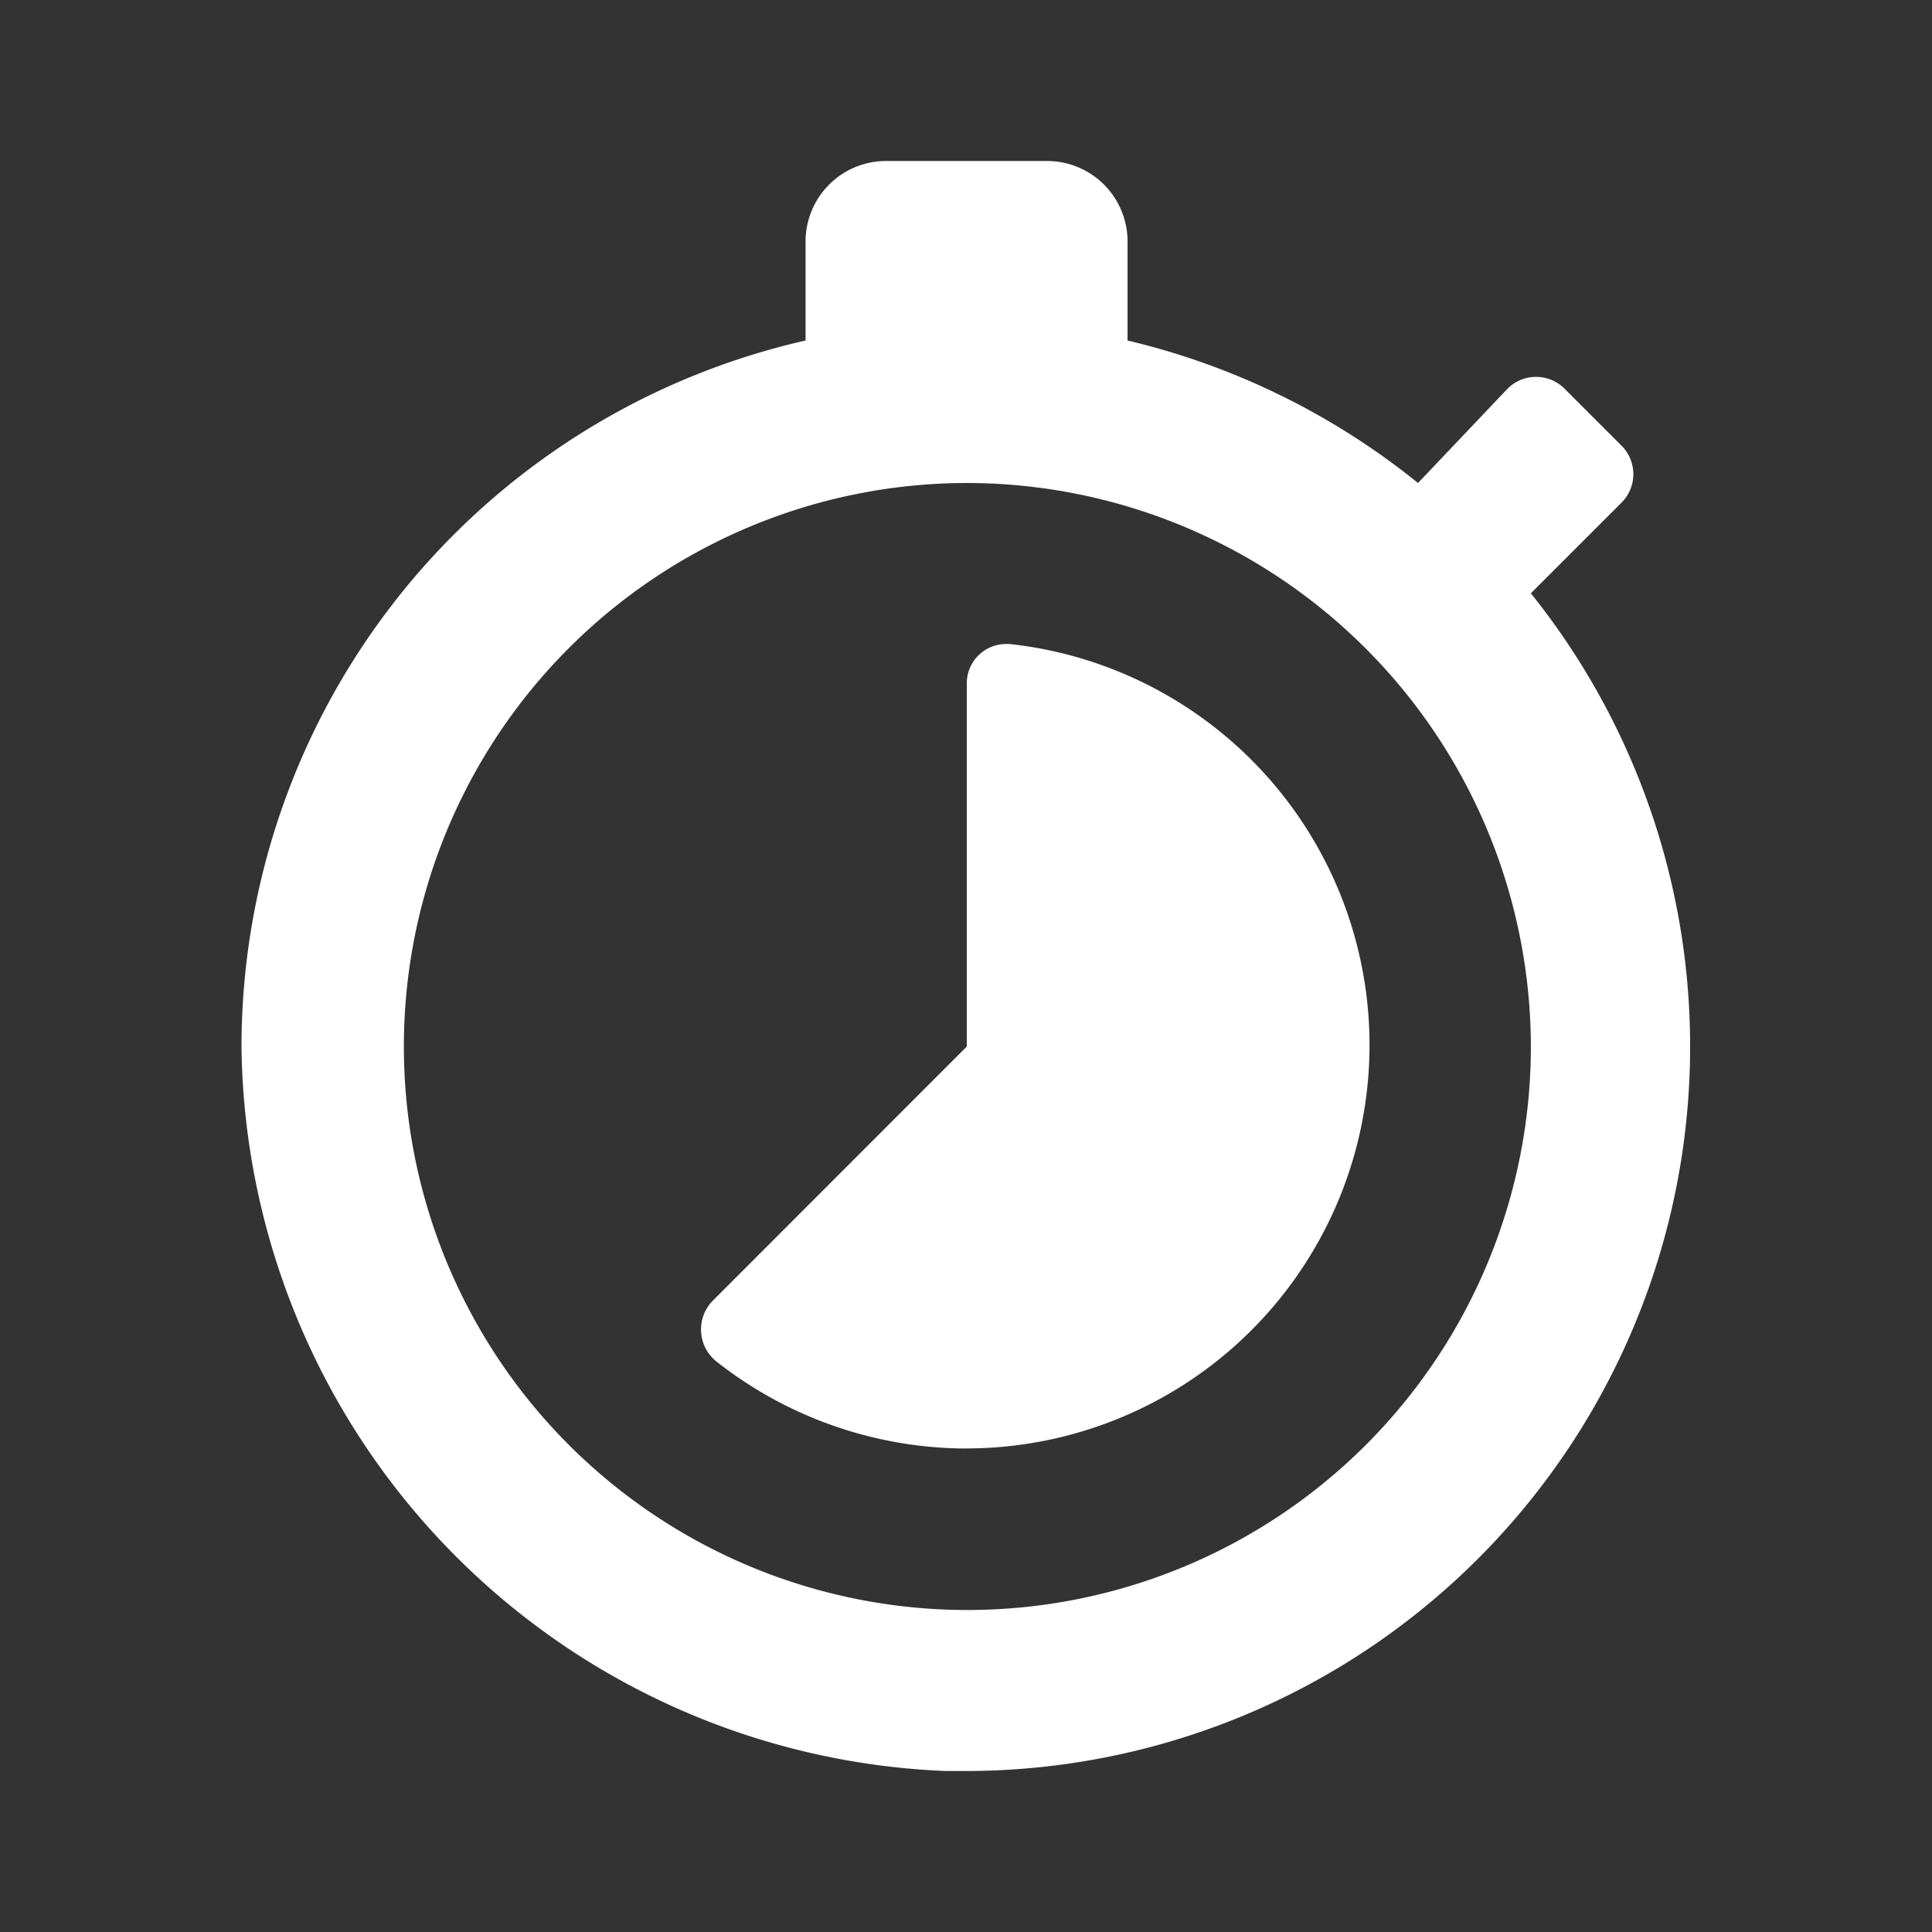 <svg id="ico_24_actions_timer_40_s" data-name="ico / 24 / actions / timer_40_s" xmlns="http://www.w3.org/2000/svg" width="24" height="24" viewBox="0 0 24 24">
  <rect x="0" y="0" width="24" height="24" fill="#333333" stroke="none"/>
  <path id="Icon_color" data-name="Icon color" d="M8.993,20h0c-.081,0-.163,0-.244,0A9.111,9.111,0,0,1,0,11,9,9,0,0,1,7.007,2.23V1a1,1,0,0,1,1-1h2a1,1,0,0,1,1,1V2.23A9.059,9.059,0,0,1,14.615,4l1.111-1.17a.5.5,0,0,1,.711,0l.71.71a.5.5,0,0,1,0,.7l-1.13,1.13A9,9,0,0,1,8.993,20ZM9.01,4a7,7,0,1,0,7.007,7A7.012,7.012,0,0,0,9.01,4Zm0,11.994a5.037,5.037,0,0,1-3.1-1.073.51.51,0,0,1-.059-.76L9.01,11V6.5A.488.488,0,0,1,9.5,6L9.54,6a5.011,5.011,0,0,1-.534,9.993Z" transform="translate(3 2)" fill="#fff"/>
</svg>

